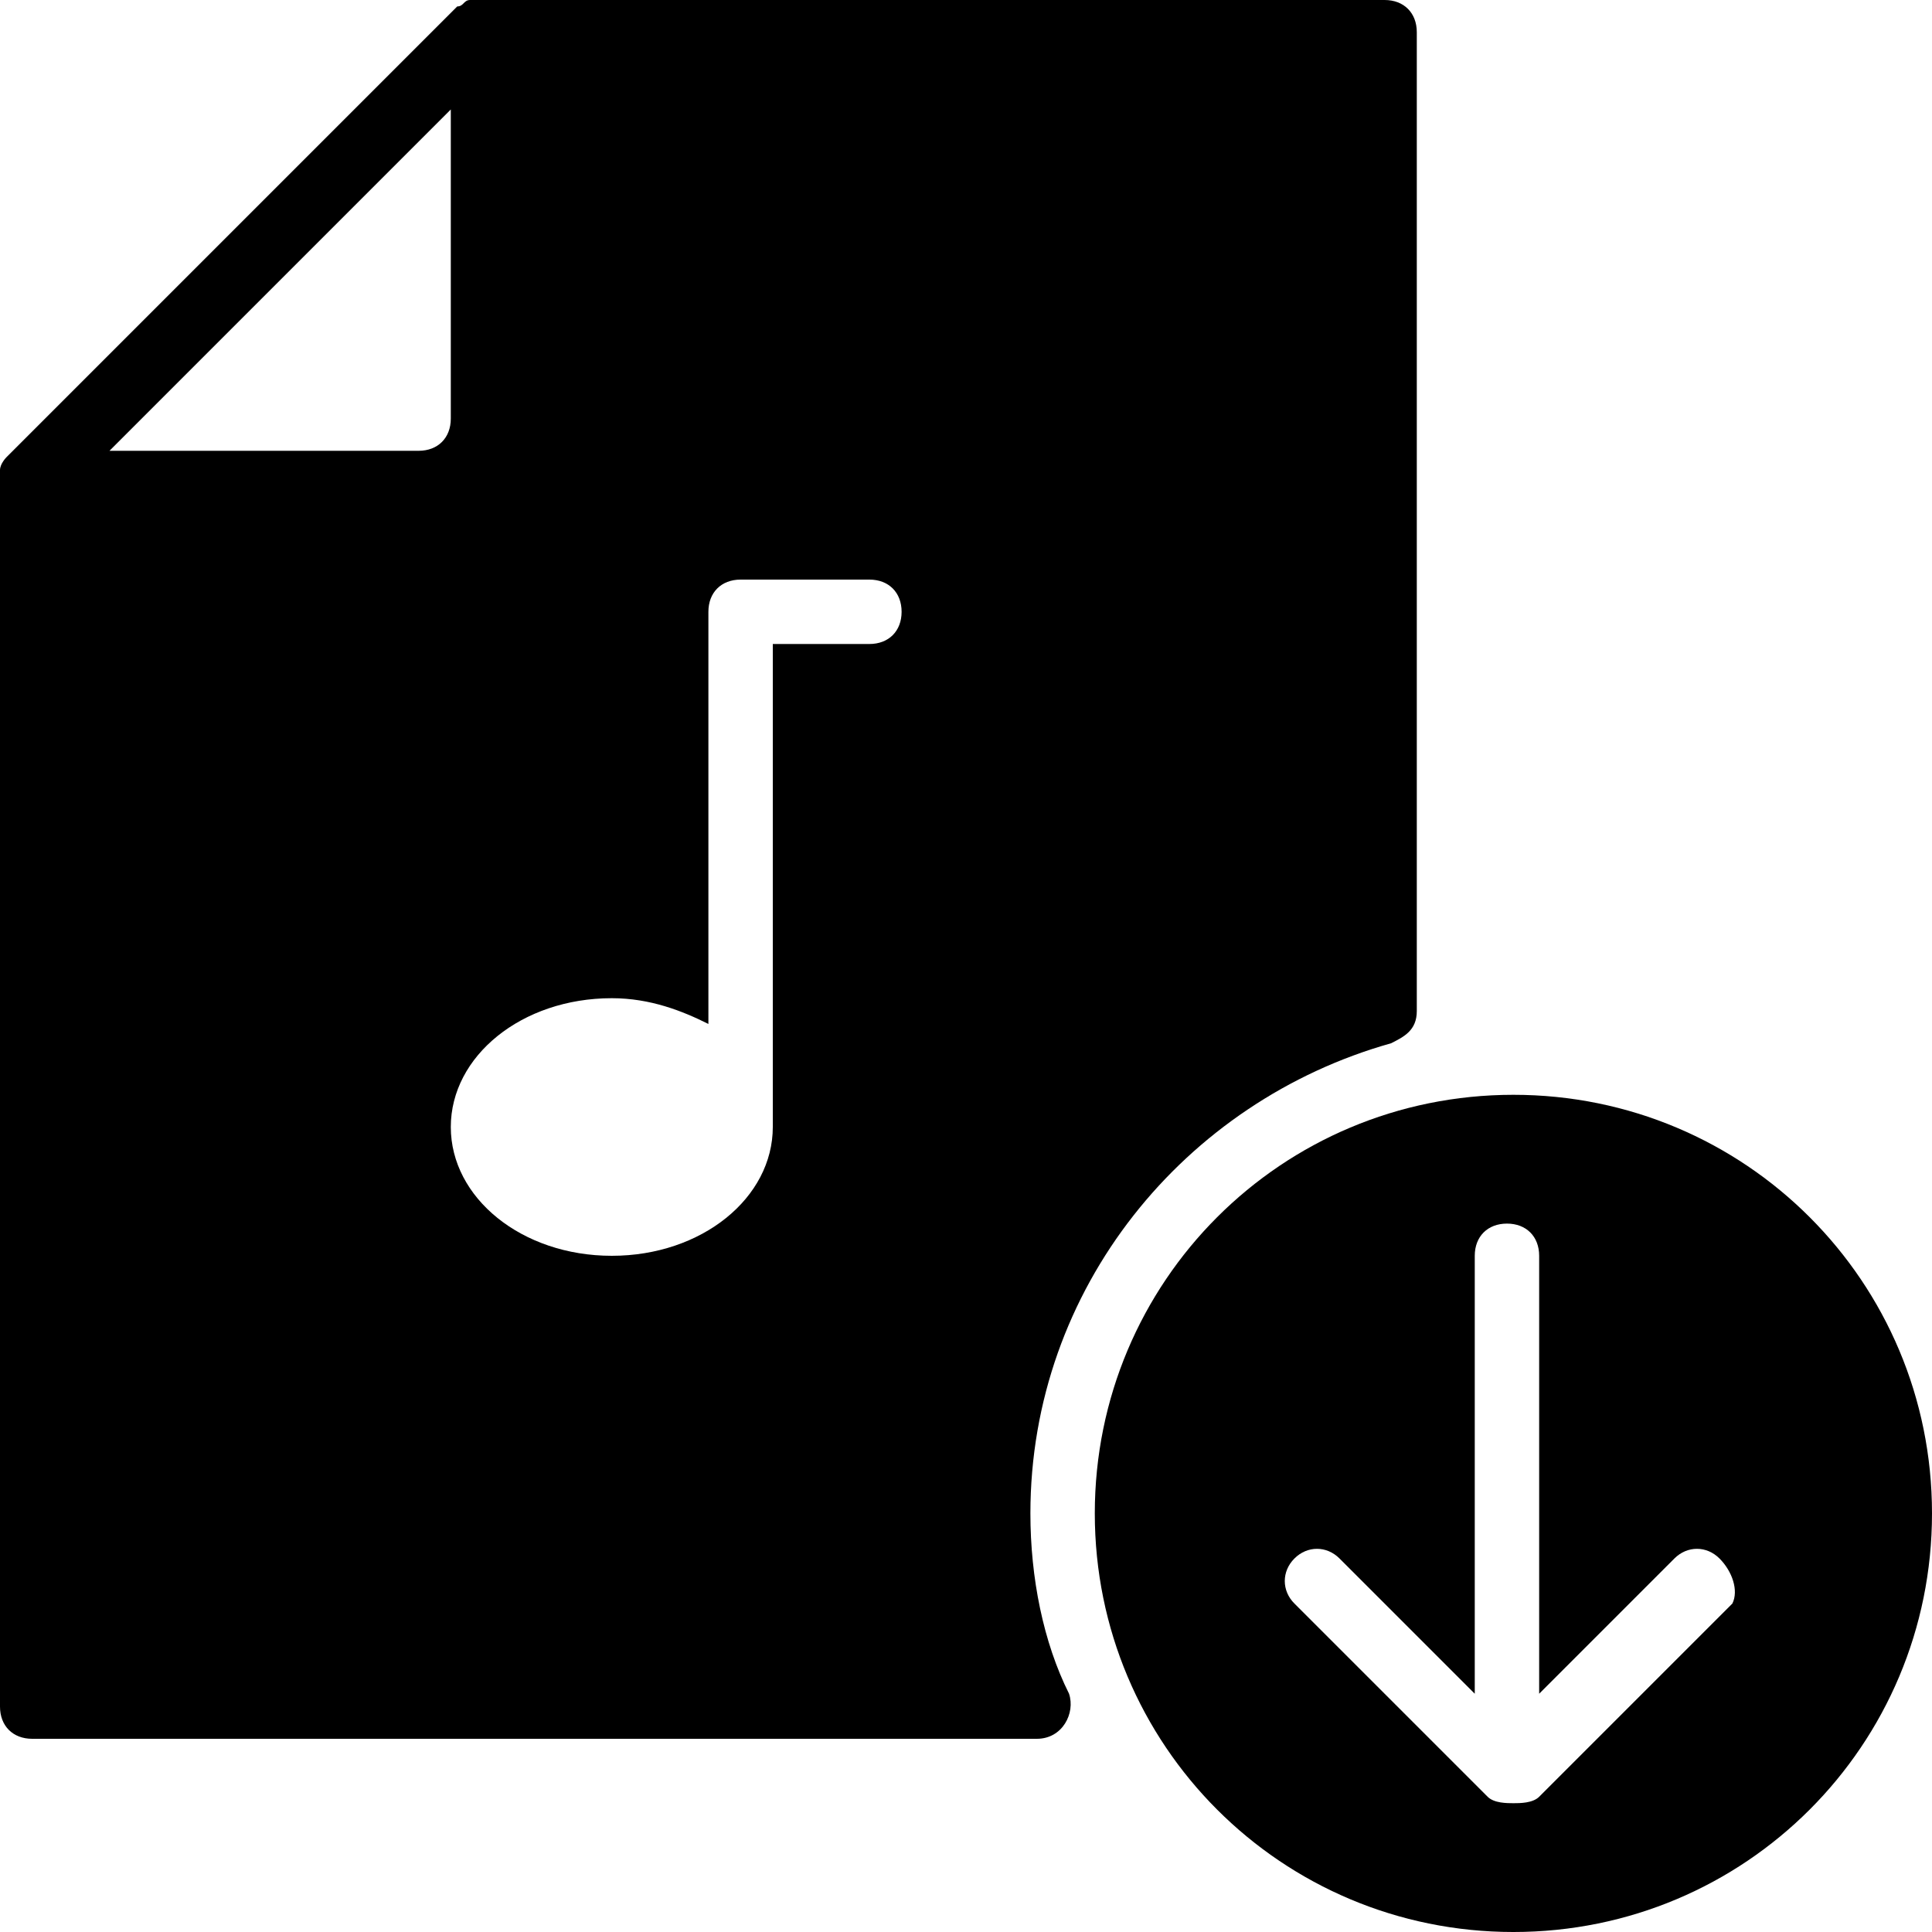 <?xml version="1.0" encoding="utf-8"?>
<!-- Generator: Adobe Illustrator 19.0.0, SVG Export Plug-In . SVG Version: 6.00 Build 0)  -->
<svg version="1.1" id="Layer_1" xmlns="http://www.w3.org/2000/svg" xmlns:xlink="http://www.w3.org/1999/xlink" x="0px" y="0px"
	 viewBox="0 0 30 30" style="enable-background:new 0 0 30 30;" xml:space="preserve">
<g>
	<g>
		<path d="M16,23.5c0-3.5,2.4-6.4,5.6-7.3c0.2-0.1,0.4-0.2,0.4-0.5V0.5C22,0.2,21.8,0,21.5,0h-14C7.4,0,7.4,0,7.3,0
			c-0.1,0-0.1,0.1-0.2,0.1l-7,7c0,0-0.1,0.1-0.1,0.2c0,0.1,0,0.1,0,0.2v19C0,26.8,0.2,27,0.5,27h15.6c0.4,0,0.6-0.4,0.5-0.7
			C16.2,25.5,16,24.5,16,23.5z M6.5,7H1.7L7,1.7v4.8C7,6.8,6.8,7,6.5,7z M13.5,10H12v7.5c0,1.1-1.1,2-2.5,2S7,18.6,7,17.5
			s1.1-2,2.5-2c0.6,0,1.1,0.2,1.5,0.4V9.5C11,9.2,11.2,9,11.5,9h2C13.8,9,14,9.2,14,9.5S13.8,10,13.5,10z"/>
	</g>
	<g>
		<path d="M23.5,17c-3.6,0-6.5,2.9-6.5,6.5s2.9,6.5,6.5,6.5s6.5-2.9,6.5-6.5S27.1,17,23.5,17z M26.9,24.9l-3,3
			C23.8,28,23.6,28,23.5,28s-0.3,0-0.4-0.1l-3-3c-0.2-0.2-0.2-0.5,0-0.7s0.5-0.2,0.7,0l2.1,2.1v-6.8c0-0.3,0.2-0.5,0.5-0.5
			s0.5,0.2,0.5,0.5v6.8l2.1-2.1c0.2-0.2,0.5-0.2,0.7,0S27,24.7,26.9,24.9z"/>
	</g>
</g>
</svg>
